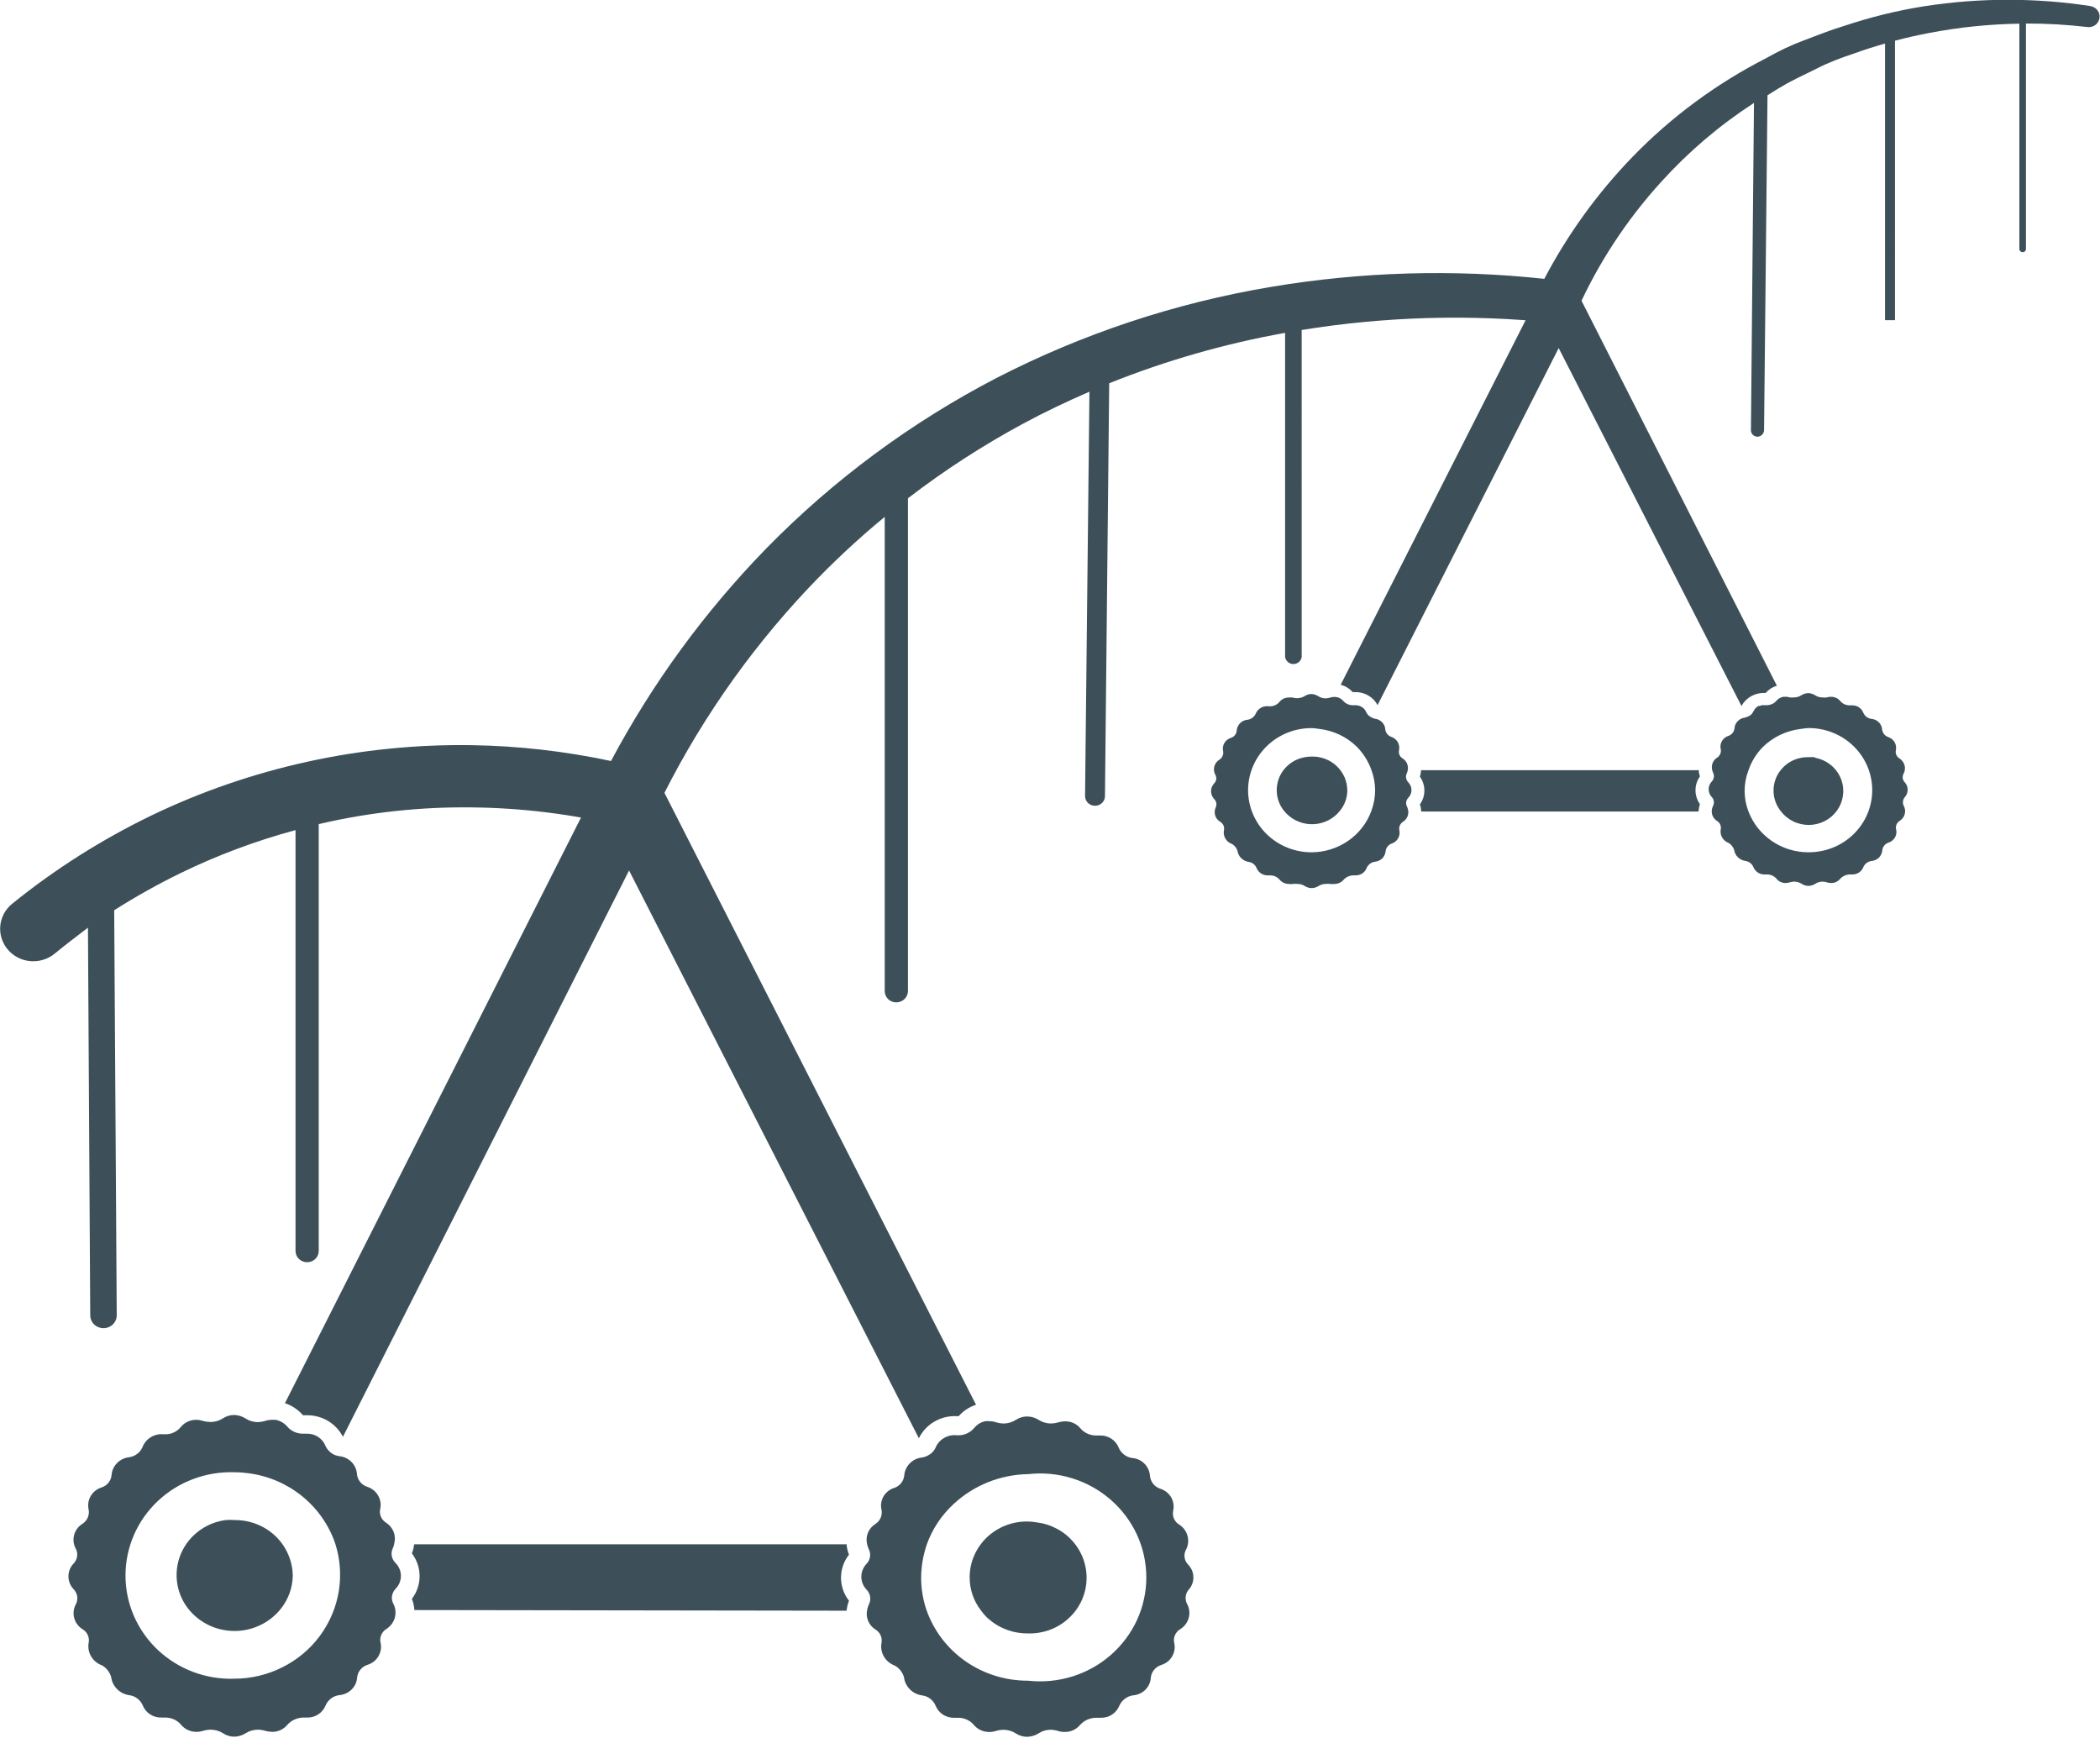 <?xml version="1.0" encoding="utf-8"?>
<!-- Generator: Adobe Illustrator 16.0.0, SVG Export Plug-In . SVG Version: 6.00 Build 0)  -->
<!DOCTYPE svg PUBLIC "-//W3C//DTD SVG 1.1//EN" "http://www.w3.org/Graphics/SVG/1.1/DTD/svg11.dtd">
<svg version="1.1" id="Camada_1" xmlns="http://www.w3.org/2000/svg" xmlns:xlink="http://www.w3.org/1999/xlink" x="0px" y="0px"
	 width="58px" height="48px" viewBox="0 0 58 48" enable-background="new 0 0 58 48" xml:space="preserve">
<path fill="#3D5059" d="M32.816,43.213c-0.054-0.055-0.088-0.123-0.099-0.198s0.003-0.151,0.04-0.218
	c0.061-0.117,0.076-0.252,0.041-0.379c-0.034-0.128-0.115-0.238-0.229-0.311c-0.066-0.039-0.118-0.098-0.147-0.168
	c-0.03-0.07-0.036-0.148-0.018-0.223c0.026-0.127,0.004-0.26-0.063-0.371c-0.068-0.111-0.176-0.193-0.303-0.231
	c-0.076-0.027-0.144-0.075-0.193-0.14c-0.049-0.063-0.078-0.14-0.085-0.219c-0.009-0.127-0.064-0.244-0.155-0.334
	c-0.09-0.09-0.211-0.145-0.34-0.154c-0.08-0.012-0.157-0.045-0.221-0.094c-0.064-0.051-0.115-0.115-0.146-0.189
	c-0.04-0.102-0.11-0.189-0.204-0.25c-0.092-0.06-0.201-0.091-0.313-0.088h-0.096c-0.084,0.002-0.166-0.014-0.243-0.048
	c-0.077-0.033-0.146-0.083-0.199-0.146c-0.05-0.063-0.114-0.111-0.187-0.146c-0.072-0.033-0.15-0.051-0.231-0.051
	c-0.071,0-0.141,0.012-0.209,0.031c-0.063,0.019-0.128,0.028-0.194,0.029c-0.117-0.001-0.231-0.035-0.33-0.097
	c-0.096-0.062-0.208-0.096-0.323-0.097c-0.111,0-0.219,0.033-0.311,0.093c-0.099,0.064-0.215,0.1-0.333,0.101
	c-0.071,0-0.142-0.012-0.209-0.032c-0.064-0.021-0.13-0.032-0.198-0.032c-0.033-0.004-0.066-0.004-0.099,0
	c-0.123,0.023-0.234,0.09-0.312,0.187c-0.048,0.058-0.109,0.105-0.177,0.14c-0.068,0.035-0.142,0.056-0.219,0.062h-0.088
	c-0.121-0.013-0.243,0.013-0.348,0.074c-0.105,0.061-0.187,0.153-0.234,0.263c-0.042,0.098-0.119,0.176-0.216,0.223
	c-0.05,0.027-0.104,0.046-0.161,0.054c-0.128,0.014-0.247,0.071-0.336,0.161c-0.089,0.09-0.144,0.209-0.154,0.334
	c-0.007,0.075-0.035,0.147-0.082,0.208c-0.046,0.06-0.11,0.106-0.182,0.133c-0.127,0.036-0.235,0.118-0.303,0.229
	s-0.09,0.243-0.063,0.37c0.017,0.077,0.01,0.156-0.021,0.229c-0.031,0.072-0.083,0.134-0.151,0.176
	c-0.089,0.057-0.158,0.138-0.198,0.232c-0.041,0.096-0.051,0.201-0.029,0.303c0.009,0.053,0.025,0.104,0.048,0.154
	c0.034,0.064,0.046,0.139,0.036,0.211c-0.011,0.072-0.043,0.141-0.094,0.194c-0.094,0.097-0.146,0.226-0.146,0.358
	c0,0.134,0.052,0.262,0.146,0.359c0.053,0.055,0.087,0.123,0.098,0.198c0.01,0.075-0.003,0.151-0.04,0.218
	c-0.018,0.043-0.032,0.087-0.041,0.133c-0.025,0.104-0.016,0.213,0.025,0.313c0.042,0.1,0.113,0.183,0.206,0.24
	c0.06,0.037,0.108,0.092,0.137,0.154c0.029,0.064,0.039,0.135,0.028,0.204c-0.027,0.132-0.004,0.268,0.063,0.384
	c0.067,0.117,0.175,0.206,0.303,0.252c0.124,0.071,0.214,0.187,0.253,0.322c0.015,0.127,0.073,0.245,0.165,0.336
	c0.092,0.092,0.211,0.15,0.341,0.166c0.081,0.012,0.158,0.044,0.222,0.094s0.114,0.115,0.145,0.19
	c0.041,0.101,0.112,0.187,0.204,0.247c0.093,0.059,0.202,0.09,0.312,0.086h0.099c0.083-0.002,0.166,0.015,0.242,0.049
	c0.076,0.033,0.144,0.083,0.197,0.146c0.051,0.062,0.115,0.11,0.188,0.146c0.073,0.033,0.153,0.051,0.233,0.052
	c0.065,0.001,0.129-0.009,0.19-0.028c0.069-0.021,0.141-0.032,0.213-0.033c0.123,0.001,0.242,0.037,0.344,0.104
	c0.09,0.058,0.196,0.089,0.304,0.09c0.111-0.003,0.221-0.034,0.315-0.093c0.098-0.066,0.214-0.102,0.333-0.102
	c0.07,0.001,0.139,0.012,0.205,0.033c0.064,0.02,0.131,0.029,0.198,0.028c0.077,0,0.153-0.017,0.222-0.048s0.132-0.078,0.181-0.135
	c0.057-0.066,0.129-0.12,0.209-0.156c0.08-0.035,0.168-0.054,0.256-0.053h0.121c0.108,0.002,0.215-0.027,0.305-0.086
	c0.091-0.059,0.16-0.143,0.201-0.24c0.033-0.078,0.086-0.146,0.154-0.198s0.148-0.085,0.234-0.096
	c0.125-0.011,0.242-0.064,0.331-0.151c0.089-0.088,0.143-0.203,0.152-0.326c0.006-0.08,0.036-0.158,0.087-0.222
	s0.121-0.112,0.199-0.138c0.125-0.037,0.23-0.117,0.298-0.227s0.092-0.239,0.068-0.365c-0.021-0.076-0.017-0.158,0.015-0.23
	c0.031-0.074,0.087-0.135,0.158-0.175c0.109-0.07,0.188-0.179,0.223-0.303c0.035-0.124,0.021-0.257-0.037-0.372
	c-0.04-0.068-0.057-0.148-0.045-0.227c0.01-0.078,0.047-0.151,0.104-0.207c0.076-0.098,0.114-0.219,0.106-0.342
	C32.955,43.417,32.902,43.302,32.816,43.213z M28.383,46.418c-0.614,0-1.213-0.187-1.714-0.535s-0.877-0.842-1.078-1.41
	c-0.099-0.287-0.149-0.587-0.15-0.89c0.001-0.316,0.054-0.63,0.157-0.93c0.151-0.421,0.402-0.801,0.733-1.108
	c0.558-0.523,1.297-0.82,2.07-0.832c0.41-0.046,0.825-0.006,1.218,0.117c0.393,0.123,0.755,0.326,1.063,0.595
	c0.308,0.27,0.553,0.599,0.723,0.968c0.168,0.369,0.255,0.769,0.255,1.172c0,0.404-0.087,0.804-0.255,1.173
	c-0.17,0.368-0.415,0.698-0.723,0.968s-0.67,0.472-1.063,0.595c-0.393,0.122-0.808,0.163-1.218,0.118H28.383z"/>
<path fill="#3D5059" d="M28.639,42.047c-0.08-0.016-0.161-0.023-0.242-0.025c-0.21-0.005-0.418,0.031-0.614,0.105
	c-0.195,0.075-0.374,0.188-0.524,0.33s-0.27,0.314-0.353,0.504c-0.082,0.188-0.125,0.392-0.125,0.597
	c-0.002,0.33,0.105,0.651,0.308,0.915c0.044,0.063,0.093,0.121,0.146,0.176c0.15,0.147,0.33,0.265,0.526,0.344
	c0.197,0.08,0.408,0.12,0.621,0.119c0.403,0.015,0.797-0.123,1.1-0.387c0.303-0.262,0.49-0.628,0.523-1.021
	c0.034-0.395-0.088-0.787-0.342-1.095c-0.252-0.309-0.617-0.509-1.018-0.562H28.639z"/>
<path fill="#3D5059" d="M25.378,39.722c0.094-0.192,0.244-0.353,0.431-0.461c0.188-0.108,0.403-0.161,0.621-0.149h0.047
	c0.128-0.145,0.294-0.254,0.48-0.315l-8.756-17.195c-0.077-0.151-0.196-0.278-0.343-0.367c-0.147-0.088-0.316-0.136-0.489-0.136
	s-0.341,0.047-0.487,0.136c-0.146,0.089-0.264,0.216-0.341,0.367L7.87,38.753c0.194,0.065,0.366,0.181,0.499,0.334h0.117
	c0.205-0.001,0.405,0.056,0.579,0.16c0.174,0.105,0.315,0.256,0.406,0.436l7.903-15.642L25.378,39.722z"/>
<path fill="#3D5059" d="M23.448,42.938c-0.036-0.092-0.059-0.189-0.066-0.287H11.438c-0.01,0.086-0.031,0.17-0.062,0.251
	c0.138,0.181,0.213,0.401,0.213,0.628s-0.075,0.447-0.213,0.628c0.039,0.099,0.063,0.202,0.069,0.309l11.937,0.018
	c0.01-0.095,0.032-0.187,0.066-0.276c-0.143-0.182-0.22-0.405-0.22-0.635S23.305,43.119,23.448,42.938z"/>
<path fill="#3D5059" d="M10.855,42.747c0.016-0.037,0.027-0.075,0.033-0.115c0.03-0.106,0.025-0.219-0.015-0.322
	c-0.04-0.103-0.111-0.191-0.205-0.252c-0.066-0.04-0.118-0.099-0.148-0.169c-0.029-0.07-0.036-0.148-0.017-0.223
	c0.026-0.127,0.003-0.26-0.065-0.371c-0.067-0.111-0.175-0.195-0.301-0.234c-0.078-0.026-0.146-0.074-0.195-0.139
	c-0.05-0.063-0.079-0.141-0.084-0.221c-0.011-0.125-0.066-0.242-0.157-0.33c-0.09-0.089-0.21-0.144-0.338-0.154
	c-0.056-0.01-0.11-0.027-0.161-0.054c-0.094-0.052-0.169-0.132-0.212-0.229c-0.04-0.102-0.111-0.188-0.204-0.249
	s-0.202-0.091-0.313-0.089H8.375c-0.083,0.002-0.166-0.015-0.242-0.048c-0.076-0.034-0.144-0.083-0.198-0.146
	c-0.083-0.099-0.198-0.166-0.326-0.189c-0.032-0.002-0.063-0.002-0.095,0c-0.07,0-0.139,0.012-0.205,0.035
	c-0.063,0.018-0.128,0.027-0.194,0.029c-0.117-0.002-0.231-0.035-0.33-0.098c-0.096-0.063-0.208-0.098-0.322-0.1
	c-0.111,0.002-0.219,0.035-0.312,0.097c-0.099,0.063-0.215,0.097-0.333,0.097c-0.07-0.001-0.141-0.01-0.208-0.029
	c-0.064-0.02-0.131-0.031-0.198-0.031c-0.079,0-0.157,0.018-0.229,0.051c-0.071,0.033-0.135,0.082-0.185,0.143
	c-0.047,0.059-0.107,0.107-0.174,0.143s-0.142,0.057-0.218,0.062H4.518C4.394,39.6,4.27,39.629,4.164,39.693
	c-0.105,0.065-0.186,0.162-0.229,0.276c-0.032,0.073-0.082,0.137-0.146,0.185c-0.064,0.049-0.14,0.08-0.221,0.092
	c-0.127,0.014-0.246,0.07-0.335,0.161c-0.089,0.091-0.143,0.208-0.152,0.333c-0.006,0.076-0.035,0.148-0.083,0.208
	s-0.112,0.105-0.185,0.13c-0.127,0.037-0.235,0.121-0.303,0.232s-0.09,0.243-0.064,0.371c0.017,0.076,0.009,0.156-0.021,0.229
	s-0.083,0.134-0.15,0.176c-0.114,0.072-0.195,0.183-0.229,0.311c-0.033,0.128-0.016,0.264,0.049,0.379
	c0.033,0.064,0.045,0.139,0.034,0.21c-0.01,0.071-0.043,0.139-0.093,0.192c-0.094,0.096-0.146,0.225-0.146,0.358
	s0.052,0.263,0.146,0.358c0.053,0.056,0.087,0.126,0.097,0.201c0.01,0.076-0.005,0.152-0.042,0.219
	c-0.062,0.117-0.076,0.254-0.04,0.381S2.172,44.931,2.286,45c0.06,0.037,0.108,0.092,0.137,0.155s0.039,0.135,0.028,0.204
	c-0.027,0.131-0.004,0.268,0.063,0.384s0.175,0.206,0.303,0.251c0.124,0.072,0.214,0.188,0.253,0.322
	c0.016,0.127,0.074,0.245,0.166,0.336c0.091,0.092,0.211,0.15,0.34,0.167c0.081,0.012,0.158,0.044,0.222,0.094
	s0.114,0.115,0.145,0.19c0.041,0.1,0.112,0.187,0.204,0.246c0.093,0.06,0.202,0.09,0.313,0.087h0.099
	c0.083-0.001,0.167,0.016,0.243,0.05s0.144,0.084,0.197,0.147c0.051,0.062,0.115,0.111,0.188,0.146
	c0.073,0.033,0.152,0.052,0.233,0.052c0.063,0.001,0.127-0.009,0.187-0.028c0.07-0.021,0.143-0.031,0.216-0.032
	c0.121,0.001,0.239,0.035,0.341,0.101c0.09,0.059,0.195,0.092,0.304,0.093c0.114-0.002,0.224-0.036,0.319-0.097
	c0.1-0.063,0.215-0.096,0.333-0.097c0.07,0.001,0.139,0.011,0.205,0.032c0.064,0.018,0.131,0.027,0.198,0.028
	c0.077,0.001,0.153-0.017,0.222-0.048c0.07-0.031,0.131-0.078,0.181-0.135c0.057-0.066,0.127-0.121,0.208-0.157
	s0.168-0.056,0.257-0.055h0.095c0.108,0.002,0.215-0.028,0.305-0.088s0.16-0.144,0.2-0.242c0.032-0.078,0.085-0.146,0.153-0.198
	c0.068-0.051,0.149-0.083,0.235-0.092c0.125-0.012,0.242-0.066,0.331-0.153s0.143-0.202,0.153-0.324
	c0.006-0.081,0.036-0.158,0.087-0.222c0.051-0.064,0.12-0.111,0.199-0.137c0.125-0.038,0.231-0.119,0.298-0.229
	s0.092-0.238,0.068-0.364c-0.021-0.076-0.017-0.157,0.014-0.231c0.03-0.072,0.084-0.134,0.155-0.174
	c0.084-0.056,0.151-0.134,0.193-0.226c0.042-0.091,0.056-0.192,0.042-0.292c-0.007-0.055-0.023-0.107-0.048-0.157
	c-0.04-0.069-0.056-0.149-0.044-0.228s0.049-0.151,0.107-0.207c0.089-0.094,0.139-0.219,0.139-0.348s-0.049-0.253-0.139-0.348
	c-0.06-0.054-0.099-0.125-0.113-0.203C10.806,42.896,10.818,42.816,10.855,42.747z M6.481,46.363
	c-0.391,0.014-0.781-0.05-1.146-0.187c-0.365-0.138-0.698-0.345-0.98-0.611c-0.281-0.267-0.505-0.585-0.658-0.938
	s-0.231-0.731-0.231-1.115c0-0.383,0.079-0.763,0.231-1.114c0.153-0.354,0.377-0.672,0.658-0.938
	c0.282-0.267,0.615-0.475,0.98-0.611c0.365-0.138,0.755-0.201,1.146-0.188c0.13,0,0.26,0.01,0.389,0.028
	c0.543,0.072,1.056,0.292,1.478,0.636s0.738,0.796,0.911,1.306c0.138,0.43,0.17,0.885,0.096,1.329
	c-0.075,0.443-0.255,0.864-0.526,1.228s-0.626,0.659-1.036,0.862c-0.41,0.205-0.862,0.312-1.322,0.313H6.481z"/>
<path fill="#3D5059" d="M6.496,41.982c-0.089-0.008-0.178-0.008-0.267,0c-0.289,0.039-0.561,0.156-0.785,0.338
	s-0.393,0.421-0.485,0.691c-0.093,0.271-0.107,0.561-0.041,0.839c0.066,0.277,0.211,0.532,0.417,0.733
	c0.163,0.158,0.357,0.281,0.572,0.361c0.215,0.078,0.444,0.112,0.673,0.098c0.229-0.014,0.452-0.076,0.655-0.182
	c0.203-0.104,0.38-0.25,0.521-0.428c0.211-0.264,0.327-0.588,0.33-0.922c-0.008-0.408-0.179-0.797-0.476-1.084
	C7.313,42.143,6.913,41.982,6.496,41.982z"/>
<path fill="#3D5059" d="M52.614,21.612c-0.033-0.031-0.055-0.073-0.062-0.118c-0.006-0.044,0.002-0.09,0.025-0.13
	c0.037-0.07,0.047-0.152,0.025-0.229s-0.07-0.144-0.139-0.187c-0.04-0.024-0.07-0.059-0.089-0.101
	c-0.018-0.042-0.021-0.088-0.011-0.132c0.015-0.075,0.002-0.152-0.037-0.218s-0.102-0.116-0.176-0.141
	c-0.045-0.016-0.086-0.044-0.115-0.082c-0.029-0.038-0.049-0.083-0.053-0.13c-0.006-0.075-0.039-0.146-0.094-0.199
	s-0.127-0.086-0.203-0.091c-0.049-0.007-0.096-0.026-0.136-0.057c-0.039-0.03-0.069-0.07-0.088-0.116
	c-0.024-0.061-0.067-0.113-0.123-0.149c-0.056-0.036-0.122-0.054-0.188-0.052h-0.059c-0.05,0.001-0.1-0.009-0.146-0.029
	s-0.086-0.051-0.118-0.089c-0.03-0.037-0.068-0.067-0.112-0.087s-0.092-0.031-0.14-0.031c-0.043-0.001-0.085,0.005-0.125,0.018
	c-0.039,0.005-0.078,0.005-0.117,0c-0.07,0-0.139-0.02-0.198-0.058c-0.058-0.038-0.125-0.059-0.194-0.061
	c-0.066,0.002-0.131,0.021-0.187,0.057c-0.06,0.04-0.13,0.061-0.202,0.061c-0.041,0.005-0.082,0.005-0.124,0
	c-0.035-0.013-0.072-0.019-0.11-0.018h-0.055c-0.078,0.012-0.15,0.052-0.201,0.111c-0.029,0.035-0.065,0.064-0.106,0.084
	c-0.041,0.021-0.086,0.034-0.132,0.038h-0.1h-0.055c-0.023,0.003-0.045,0.01-0.065,0.021h-0.04
	c-0.021,0.012-0.039,0.027-0.055,0.043l-0.026,0.021c-0.023,0.029-0.043,0.06-0.059,0.093s-0.038,0.063-0.065,0.087
	c-0.027,0.024-0.061,0.042-0.096,0.053c-0.021,0.01-0.043,0.019-0.066,0.025c-0.076,0.008-0.148,0.042-0.202,0.096
	c-0.054,0.055-0.085,0.126-0.091,0.202c-0.005,0.045-0.022,0.088-0.051,0.125c-0.029,0.036-0.066,0.064-0.11,0.08
	c-0.075,0.022-0.14,0.072-0.181,0.138c-0.04,0.066-0.055,0.145-0.039,0.221c0.012,0.047,0.008,0.096-0.011,0.14
	s-0.05,0.082-0.092,0.107c-0.052,0.034-0.093,0.082-0.116,0.138c-0.024,0.056-0.031,0.118-0.02,0.178
	c0.005,0.034,0.015,0.066,0.029,0.097c0.021,0.04,0.027,0.084,0.021,0.128c-0.007,0.043-0.027,0.084-0.058,0.116
	c-0.055,0.058-0.085,0.134-0.085,0.213s0.03,0.155,0.085,0.213c0.032,0.033,0.052,0.075,0.058,0.121
	c0.006,0.045-0.002,0.091-0.025,0.131c-0.018,0.039-0.028,0.08-0.032,0.122c-0.005,0.057,0.007,0.115,0.033,0.166
	s0.067,0.094,0.116,0.125c0.038,0.024,0.067,0.058,0.085,0.099c0.018,0.04,0.022,0.084,0.015,0.127
	c-0.016,0.079-0.002,0.16,0.039,0.23c0.039,0.069,0.104,0.123,0.181,0.15c0.071,0.045,0.124,0.114,0.15,0.194
	c0.011,0.075,0.047,0.145,0.102,0.199s0.126,0.09,0.202,0.102c0.051,0.006,0.098,0.025,0.138,0.056s0.071,0.071,0.09,0.117
	c0.024,0.061,0.067,0.113,0.123,0.149s0.122,0.054,0.188,0.052h0.059c0.05-0.001,0.1,0.009,0.145,0.029
	c0.046,0.02,0.086,0.049,0.119,0.086c0.029,0.038,0.068,0.069,0.111,0.09c0.045,0.021,0.092,0.032,0.141,0.032
	c0.039-0.001,0.077-0.007,0.114-0.018c0.042-0.014,0.085-0.021,0.128-0.021c0.073,0.001,0.145,0.022,0.205,0.061
	c0.055,0.036,0.118,0.056,0.184,0.057c0.068-0.001,0.134-0.021,0.19-0.057c0.06-0.04,0.13-0.061,0.202-0.061
	c0.042,0,0.084,0.007,0.124,0.021c0.038,0.011,0.077,0.017,0.117,0.018c0.046,0,0.092-0.01,0.134-0.029
	c0.041-0.02,0.078-0.047,0.107-0.082c0.035-0.04,0.078-0.071,0.126-0.093c0.048-0.022,0.101-0.033,0.153-0.033h0.059
	c0.064,0.001,0.129-0.017,0.184-0.052c0.054-0.035,0.096-0.086,0.12-0.145c0.019-0.047,0.052-0.089,0.093-0.12
	c0.041-0.031,0.09-0.05,0.143-0.056c0.074-0.007,0.145-0.04,0.197-0.092s0.085-0.122,0.092-0.195
	c0.004-0.049,0.021-0.096,0.053-0.135c0.03-0.039,0.072-0.068,0.119-0.084c0.074-0.023,0.138-0.073,0.177-0.139
	c0.04-0.066,0.052-0.145,0.036-0.22c-0.014-0.045-0.01-0.094,0.008-0.138s0.049-0.081,0.091-0.106
	c0.066-0.042,0.114-0.106,0.136-0.181c0.021-0.075,0.013-0.155-0.022-0.224c-0.022-0.042-0.032-0.09-0.025-0.137
	c0.007-0.047,0.028-0.091,0.062-0.125c0.045-0.056,0.068-0.125,0.067-0.197C52.688,21.735,52.661,21.667,52.614,21.612z
	 M49.947,23.539c-0.36,0-0.712-0.108-1.008-0.31c-0.296-0.201-0.521-0.486-0.648-0.817c-0.141-0.366-0.141-0.771,0-1.137
	c0.081-0.241,0.217-0.46,0.396-0.643c0.281-0.276,0.648-0.452,1.043-0.499c0.076-0.014,0.151-0.022,0.228-0.025
	c0.465,0,0.91,0.181,1.238,0.502c0.329,0.322,0.513,0.758,0.513,1.213s-0.184,0.891-0.513,1.213
	c-0.328,0.322-0.773,0.502-1.238,0.502H49.947z"/>
<path fill="#3D5059" d="M37.369,19.115h0.052c0.128-0.004,0.255,0.028,0.366,0.091c0.11,0.063,0.201,0.156,0.26,0.268l5.002-9.861
	l5.049,9.886c0.063-0.116,0.16-0.212,0.279-0.276c0.117-0.063,0.252-0.092,0.387-0.083c0.082-0.095,0.189-0.165,0.312-0.201
	L43.564,8.077c-0.049-0.094-0.123-0.172-0.215-0.228s-0.197-0.084-0.305-0.084s-0.215,0.03-0.307,0.085s-0.166,0.136-0.214,0.23
	L37.029,18.91c0.127,0.036,0.242,0.107,0.33,0.205H37.369z"/>
<path fill="#3D5059" d="M46.921,21.336c-0.001-0.021-0.001-0.043,0-0.065h-7.672c-0.003,0.061-0.015,0.121-0.032,0.18
	c0.08,0.112,0.123,0.245,0.123,0.382c0,0.137-0.043,0.271-0.123,0.382c0.021,0.064,0.033,0.13,0.036,0.197h7.661
	c0,0,0-0.021,0-0.032c0.006-0.059,0.019-0.116,0.036-0.172c-0.079-0.112-0.122-0.246-0.122-0.382c0-0.137,0.043-0.27,0.122-0.382
	C46.938,21.408,46.929,21.372,46.921,21.336z"/>
<path fill="#3D5059" d="M50.119,20.912c-0.055-0.003-0.109-0.003-0.164,0c-0.182-0.005-0.361,0.041-0.518,0.133
	c-0.154,0.092-0.279,0.226-0.359,0.386s-0.109,0.339-0.088,0.516c0.022,0.176,0.097,0.343,0.213,0.479
	c0.019,0.021,0.033,0.043,0.055,0.064c0.104,0.107,0.232,0.19,0.375,0.239c0.143,0.05,0.295,0.066,0.445,0.047
	c0.15-0.02,0.293-0.073,0.418-0.157s0.227-0.196,0.299-0.326c0.072-0.13,0.111-0.275,0.115-0.424
	c0.004-0.148-0.029-0.294-0.094-0.428c-0.066-0.133-0.163-0.25-0.283-0.339c-0.121-0.09-0.262-0.15-0.41-0.176L50.119,20.912z"/>
<path fill="#3D5059" d="M38.854,21.361c0.014-0.033,0.023-0.066,0.029-0.101c0.01-0.06,0.001-0.121-0.024-0.177
	c-0.025-0.055-0.066-0.102-0.118-0.135c-0.041-0.024-0.072-0.06-0.09-0.103c-0.018-0.042-0.021-0.09-0.01-0.134
	c0.014-0.075,0-0.152-0.038-0.218c-0.039-0.066-0.101-0.116-0.174-0.141c-0.046-0.015-0.087-0.043-0.116-0.081
	c-0.031-0.038-0.049-0.083-0.053-0.131c-0.006-0.075-0.039-0.146-0.094-0.199c-0.054-0.053-0.126-0.086-0.203-0.092
	c-0.026-0.008-0.052-0.019-0.076-0.032c-0.066-0.028-0.119-0.077-0.15-0.14c-0.023-0.061-0.066-0.113-0.123-0.149
	c-0.056-0.036-0.121-0.054-0.188-0.051h-0.056c-0.05,0.001-0.1-0.008-0.146-0.028c-0.046-0.02-0.087-0.049-0.12-0.086
	c-0.028-0.033-0.063-0.061-0.102-0.081c-0.039-0.02-0.082-0.031-0.126-0.034H36.85c-0.043,0-0.084,0.008-0.125,0.021
	c-0.052,0.017-0.107,0.022-0.162,0.015s-0.106-0.025-0.152-0.055c-0.057-0.037-0.123-0.059-0.191-0.061
	c-0.067,0-0.134,0.02-0.189,0.058c-0.049,0.029-0.104,0.047-0.159,0.054s-0.113,0.002-0.167-0.015c-0.039-0.005-0.078-0.005-0.117,0
	c-0.049,0-0.096,0.011-0.139,0.032s-0.081,0.05-0.111,0.087c-0.027,0.035-0.063,0.064-0.104,0.085
	c-0.041,0.021-0.085,0.034-0.131,0.037h-0.055c-0.076-0.011-0.152,0.003-0.219,0.04s-0.119,0.095-0.147,0.165
	c-0.021,0.045-0.052,0.084-0.093,0.114s-0.088,0.048-0.139,0.054c-0.076,0.007-0.146,0.041-0.201,0.095
	c-0.053,0.054-0.086,0.125-0.092,0.2c-0.002,0.046-0.019,0.09-0.047,0.127c-0.029,0.037-0.068,0.063-0.113,0.078
	c-0.076,0.023-0.139,0.072-0.179,0.139s-0.054,0.145-0.038,0.22c0.01,0.046,0.006,0.094-0.013,0.138s-0.05,0.081-0.09,0.106
	c-0.069,0.043-0.118,0.11-0.139,0.187s-0.01,0.159,0.028,0.229c0.022,0.038,0.031,0.082,0.025,0.125s-0.026,0.083-0.059,0.115
	c-0.054,0.058-0.084,0.134-0.084,0.213s0.03,0.155,0.084,0.214c0.033,0.032,0.055,0.074,0.062,0.119
	c0.007,0.045-0.002,0.092-0.024,0.132c-0.027,0.069-0.029,0.146-0.004,0.216c0.024,0.071,0.074,0.13,0.14,0.167
	c0.038,0.023,0.067,0.058,0.085,0.098c0.019,0.041,0.023,0.085,0.014,0.128c-0.016,0.079-0.003,0.162,0.037,0.232
	c0.041,0.07,0.105,0.125,0.184,0.152c0.074,0.042,0.129,0.112,0.153,0.193c0.011,0.075,0.047,0.146,0.102,0.199
	c0.055,0.055,0.126,0.09,0.202,0.103c0.05,0.006,0.097,0.025,0.137,0.056c0.039,0.03,0.068,0.071,0.087,0.116
	c0.025,0.061,0.068,0.112,0.124,0.148s0.121,0.054,0.188,0.053h0.059c0.051-0.001,0.1,0.009,0.146,0.029
	c0.045,0.021,0.086,0.051,0.117,0.089c0.031,0.037,0.07,0.066,0.113,0.086c0.043,0.021,0.092,0.032,0.14,0.032
	c0.038,0.007,0.076,0.007,0.114,0c0.042-0.005,0.085-0.005,0.127,0c0.075-0.001,0.148,0.021,0.209,0.061
	c0.055,0.034,0.119,0.054,0.184,0.054c0.068-0.002,0.134-0.021,0.19-0.058c0.06-0.037,0.128-0.057,0.198-0.057
	c0.041-0.005,0.083-0.005,0.125,0c0.039,0.006,0.08,0.006,0.12,0c0.046,0,0.091-0.01,0.132-0.029c0.043-0.019,0.08-0.045,0.11-0.079
	c0.034-0.04,0.076-0.072,0.124-0.094c0.049-0.022,0.102-0.034,0.154-0.035h0.059c0.065,0.001,0.13-0.018,0.185-0.053
	c0.054-0.036,0.097-0.088,0.119-0.148c0.02-0.046,0.052-0.087,0.092-0.118c0.04-0.031,0.089-0.051,0.14-0.058
	c0.074-0.006,0.145-0.038,0.198-0.09s0.087-0.12,0.095-0.193c0.004-0.049,0.021-0.096,0.053-0.135
	c0.03-0.039,0.072-0.068,0.119-0.084c0.073-0.025,0.135-0.075,0.173-0.141s0.051-0.143,0.036-0.218
	c-0.011-0.046-0.006-0.094,0.012-0.138c0.019-0.043,0.051-0.081,0.091-0.106c0.05-0.032,0.089-0.077,0.114-0.129
	c0.025-0.053,0.035-0.111,0.028-0.169c-0.005-0.037-0.015-0.073-0.029-0.108c-0.024-0.041-0.034-0.088-0.028-0.134
	c0.007-0.047,0.027-0.09,0.062-0.124c0.054-0.057,0.084-0.132,0.084-0.209c0-0.078-0.03-0.153-0.084-0.21
	c-0.033-0.032-0.056-0.074-0.063-0.119C38.826,21.448,38.833,21.402,38.854,21.361z M37.875,22.398
	c-0.121,0.333-0.346,0.622-0.642,0.826s-0.648,0.314-1.011,0.315c-0.465,0-0.91-0.181-1.238-0.502s-0.513-0.758-0.513-1.213
	c0-0.455,0.185-0.891,0.513-1.213s0.773-0.502,1.238-0.502c0.068,0.002,0.135,0.009,0.201,0.021
	c0.396,0.042,0.767,0.216,1.049,0.492c0.179,0.181,0.316,0.398,0.402,0.635c0.067,0.181,0.104,0.371,0.106,0.563
	C37.98,22.017,37.944,22.213,37.875,22.398z"/>
<path fill="#3D5059" d="M36.23,20.895c-0.065,0-0.131,0.006-0.194,0.018c-0.169,0.03-0.327,0.105-0.456,0.217
	s-0.225,0.256-0.275,0.417s-0.057,0.333-0.016,0.497c0.041,0.164,0.127,0.313,0.249,0.433c0.097,0.097,0.214,0.173,0.345,0.222
	c0.129,0.049,0.268,0.071,0.406,0.063c0.139-0.007,0.273-0.043,0.396-0.106c0.123-0.063,0.232-0.15,0.318-0.257
	c0.133-0.16,0.207-0.36,0.209-0.567c-0.001-0.125-0.027-0.249-0.076-0.364c-0.051-0.115-0.123-0.219-0.215-0.307
	c-0.092-0.087-0.199-0.156-0.318-0.201C36.484,20.914,36.357,20.892,36.23,20.895z"/>
<path fill="#3D5059" d="M57.747,0.169c-1.517-0.233-3.063-0.233-4.579,0c-0.763,0.12-1.513,0.304-2.242,0.549
	c-0.367,0.108-0.733,0.259-1.1,0.395s-0.707,0.301-1.044,0.492c-1.378,0.704-2.627,1.626-3.696,2.73
	c-0.97,1.004-1.789,2.137-2.434,3.366c-2.516-0.271-5.057-0.196-7.551,0.223c-2.643,0.443-5.198,1.291-7.573,2.512
	c-2.372,1.232-4.526,2.829-6.382,4.729c-1.696,1.746-3.134,3.716-4.271,5.853c-1.266-0.271-2.556-0.418-3.851-0.438
	c-3.067-0.045-6.103,0.622-8.855,1.948c-1.371,0.665-2.66,1.482-3.839,2.437c-0.186,0.153-0.302,0.372-0.323,0.609
	s0.055,0.474,0.211,0.655c0.157,0.182,0.38,0.297,0.623,0.316c0.242,0.021,0.483-0.054,0.669-0.207
	c0.297-0.244,0.604-0.477,0.919-0.717l0.063,10.703c0,0.096,0.039,0.187,0.107,0.254c0.068,0.066,0.162,0.105,0.259,0.105
	c0.048,0,0.096-0.01,0.14-0.027c0.044-0.019,0.085-0.045,0.119-0.078c0.034-0.033,0.061-0.073,0.079-0.117
	c0.019-0.043,0.028-0.09,0.028-0.137L3.154,25.14c0.59-0.376,1.202-0.718,1.832-1.026c1.017-0.495,2.081-0.893,3.176-1.188v11.619
	c0,0.041,0.007,0.082,0.023,0.121c0.016,0.038,0.04,0.073,0.07,0.103c0.03,0.029,0.066,0.053,0.105,0.068
	c0.04,0.016,0.082,0.023,0.124,0.023s0.084-0.009,0.123-0.024c0.039-0.016,0.074-0.039,0.104-0.068
	c0.029-0.029,0.053-0.064,0.069-0.103c0.016-0.038,0.023-0.079,0.023-0.12V22.761l0.088-0.021c1.352-0.309,2.737-0.457,4.125-0.441
	c1.391,0.013,2.775,0.184,4.125,0.509h0.022c0.191,0.043,0.391,0.02,0.567-0.064c0.176-0.084,0.317-0.225,0.4-0.399
	c1.072-2.231,2.487-4.288,4.195-6.1c0.661-0.699,1.366-1.357,2.11-1.97v13.097c0,0.041,0.009,0.082,0.025,0.121
	c0.016,0.037,0.04,0.072,0.07,0.102c0.03,0.029,0.065,0.052,0.105,0.067c0.039,0.015,0.081,0.022,0.123,0.022
	c0.085-0.001,0.166-0.035,0.226-0.094s0.093-0.139,0.093-0.222V13.761c1.001-0.769,2.065-1.458,3.18-2.06
	c0.597-0.323,1.213-0.614,1.832-0.883l-0.121,11.167c0,0.071,0.029,0.14,0.08,0.19c0.053,0.051,0.122,0.079,0.195,0.079
	c0.035,0,0.071-0.006,0.104-0.019s0.063-0.033,0.089-0.057c0.025-0.025,0.046-0.054,0.061-0.087
	c0.014-0.032,0.021-0.067,0.021-0.102l0.117-11.404c1.565-0.627,3.194-1.094,4.858-1.392v8.892
	c-0.004,0.032-0.002,0.064,0.008,0.095c0.01,0.031,0.025,0.059,0.048,0.083c0.021,0.024,0.048,0.043,0.078,0.057
	s0.062,0.02,0.095,0.02s0.065-0.007,0.096-0.02c0.029-0.013,0.056-0.032,0.078-0.057c0.021-0.024,0.037-0.052,0.047-0.083
	c0.01-0.03,0.012-0.063,0.008-0.095V9.114c2.311-0.374,4.662-0.44,6.99-0.197h0.026c0.126,0.01,0.251-0.02,0.358-0.084
	s0.19-0.161,0.238-0.274c0.578-1.29,1.359-2.482,2.316-3.534c0.754-0.834,1.615-1.567,2.564-2.182l-0.084,9.035
	c-0.001,0.023,0.003,0.047,0.012,0.069s0.021,0.042,0.039,0.059c0.016,0.017,0.036,0.031,0.059,0.04
	c0.021,0.009,0.045,0.015,0.069,0.015c0.048-0.001,0.095-0.021,0.129-0.054s0.054-0.079,0.055-0.126l0.095-9.25
	c0.136-0.083,0.268-0.172,0.406-0.248c0.309-0.187,0.642-0.33,0.965-0.495c0.322-0.165,0.658-0.291,1.004-0.405
	c0.285-0.104,0.578-0.198,0.871-0.28v7.64h0.275V1.124c0.314-0.083,0.633-0.154,0.952-0.215c0.819-0.157,1.649-0.242,2.483-0.255
	v6.222c0,0.024,0.01,0.046,0.027,0.063c0.018,0.017,0.041,0.026,0.064,0.026c0.025,0,0.048-0.009,0.064-0.026
	c0.018-0.017,0.027-0.04,0.027-0.063V0.65c0.566-0.002,1.134,0.031,1.696,0.097c0.079,0.011,0.157-0.01,0.221-0.057
	c0.063-0.047,0.104-0.116,0.114-0.193c0.012-0.076-0.01-0.154-0.058-0.216s-0.118-0.102-0.196-0.112H57.747z"/>
</svg>

